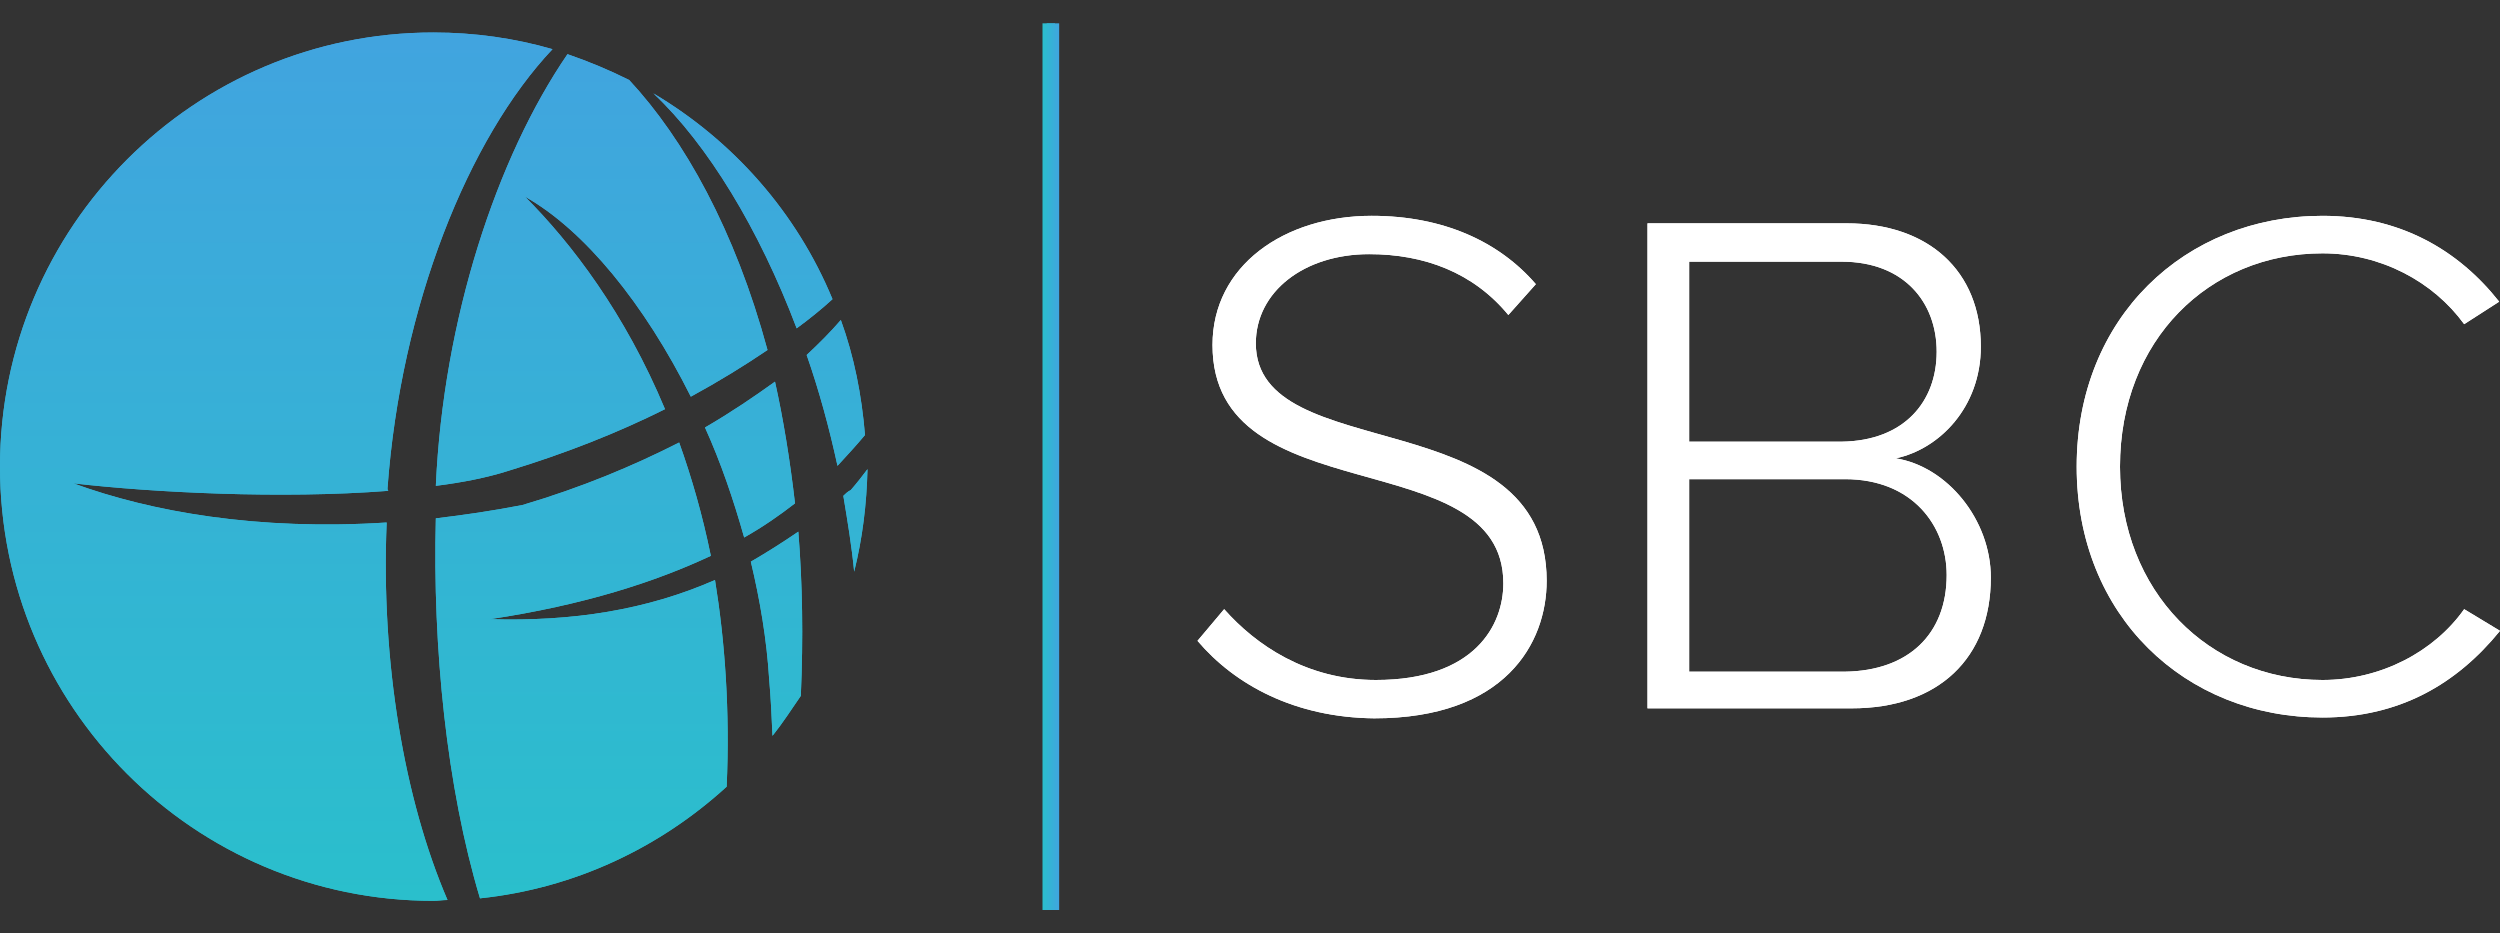 <?xml version="1.0" encoding="utf-8"?>
<!-- Generator: Adobe Illustrator 21.1.0, SVG Export Plug-In . SVG Version: 6.00 Build 0)  -->
<svg version="1.1" id="Layer_1" xmlns="http://www.w3.org/2000/svg" xmlns:xlink="http://www.w3.org/1999/xlink" x="0px" y="0px"
	 viewBox="0 0 300 112" style="enable-background:new 0 0 300 112;" xml:space="preserve">
<rect x="0" y="0" width="300" height="112" fill="#333333" stroke="none"/>
<style type="text/css">
	.st0{fill:url(#SVGID_1_);}
	.st1{fill:none;stroke:url(#SVGID_2_);stroke-miterlimit:10;}
	.st2{fill:#FFFFFF;}
	.st3{fill:url(#SVGID_3_);}
	.st4{fill:none;stroke:url(#SVGID_4_);stroke-width:2;stroke-miterlimit:10;}
</style>
<linearGradient id="SVGID_1_" gradientUnits="userSpaceOnUse" x1="51.99" y1="108.103" x2="51.99" y2="4.123">
	<stop  offset="0" style="stop-color:#2ABFCC"/>
	<stop  offset="1" style="stop-color:#41A4DF"/>
</linearGradient>
<path class="st0" d="M103.8,52.2c-0.4-4.8-1.3-9.4-2.9-13.8c-1.2,1.4-2.6,2.8-4.1,4.2c1.5,4.3,2.7,8.7,3.7,13.3
	C101.7,54.6,102.8,53.4,103.8,52.2L103.8,52.2z M95.6,39.4c1.5-1.1,3-2.3,4.3-3.5c-4.3-10.4-11.9-19-21.5-24.7
	C84.9,17.3,91.1,27.5,95.6,39.4L95.6,39.4z M92.1,42c-3.9-14.4-10-25.3-16.6-32.4c-2.4-1.2-4.8-2.2-7.4-3.1
	c-8.5,12.4-14.9,31.8-15.8,51.8c3.2-0.4,6.2-1,8.7-1.8c6.9-2.1,13.2-4.6,18.8-7.4C75,37.6,68.6,29.2,63,23.6
	c7.1,4,14.3,12.8,19.9,24C86.2,45.8,89.3,43.9,92.1,42L92.1,42z M46.5,58.6c1.6-21.9,9.7-42,19.8-52.7c-4.5-1.3-9.3-2-14.3-2
	C23.3,3.9,0,27.2,0,56c0,28.8,23.3,52.1,52,52.1c0.6,0,1.1-0.1,1.7-0.1c-5.2-12.1-8-28.6-7.3-45.3c-15.5,1-28.3-1.3-37.6-4.7
	c9.5,1.1,24.9,1.9,37.8,0.9C46.5,58.8,46.5,58.7,46.5,58.6L46.5,58.6z M57.6,107.8c11.4-1.2,21.6-6.1,29.6-13.4
	c0.4-9.1-0.2-17.4-1.4-24.8c-8.2,3.6-17.1,5-27,4.7c11.3-1.7,19.9-4.5,26.5-7.6c-1-4.9-2.3-9.4-3.8-13.6c-5.5,2.8-11.7,5.4-18.8,7.5
	c-3.6,0.7-7,1.2-10.4,1.6C51.9,77.7,53.6,94.5,57.6,107.8L57.6,107.8z M84.6,51.3c1.9,4.2,3.4,8.6,4.7,13.2c2.3-1.3,4.3-2.7,6.1-4.1
	c-0.6-5.2-1.4-10.1-2.4-14.6C90.5,47.6,87.7,49.5,84.6,51.3L84.6,51.3z M90.1,67.4c1.1,4.6,1.9,9.3,2.2,14.1
	c0.2,2.3,0.3,4.5,0.4,6.8c1.2-1.5,2.3-3.2,3.4-4.8c0.3-7,0.2-13.5-0.3-19.7C93.9,65.1,92,66.3,90.1,67.4L90.1,67.4z M101.2,59.5
	c0.5,3,1,6,1.3,9.1c1-4,1.5-8.1,1.6-12.3c-0.6,0.8-1.3,1.7-2,2.5C101.7,59,101.4,59.3,101.2,59.5L101.2,59.5z"/>
<linearGradient id="SVGID_2_" gradientUnits="userSpaceOnUse" x1="125.63" y1="56" x2="126.63" y2="56">
	<stop  offset="0" style="stop-color:#2ABFCC"/>
	<stop  offset="1" style="stop-color:#41A4DF"/>
</linearGradient>
<line class="st1" x1="126.1" y1="2.8" x2="126.1" y2="109.2"/>
<path class="st2" d="M143.7,76.9l3.2-3.8c3.8,4.3,9.9,8.5,18.2,8.5c11.9,0,15.3-6.6,15.3-11.6c0-17.1-34.9-8.2-34.9-28.6
	c0-9.5,8.6-15.5,19.1-15.5c8.6,0,15.3,3.1,19.7,8.2l-3.3,3.7c-4.2-5.1-10.1-7.3-16.7-7.3c-7.8,0-13.6,4.5-13.6,10.7
	c0,14.9,34.9,6.7,34.9,28.5c0,7.5-5,16.5-20.7,16.5C155.4,86.1,148.2,82.2,143.7,76.9z"/>
<path class="st2" d="M197.7,85.1V26.8h23.9c9.8,0,16.1,5.7,16.1,14.8c0,7.3-5,12.3-10.2,13.4c6.2,1,11.4,7.4,11.4,14.3
	c0,9.7-6.3,15.7-16.7,15.7H197.7z M232.4,42.2c0-5.9-3.9-10.8-11.4-10.8h-18.3v21.6H221C228.5,52.9,232.4,48.2,232.4,42.2z
	 M233.6,69c0-5.9-4.1-11.5-12.2-11.5h-18.7v23.1h18.7C229,80.5,233.6,76.1,233.6,69z"/>
<path class="st2" d="M249.2,56c0-17.9,13-30.1,29.5-30.1c9.3,0,16.3,4.1,21.2,10.3l-4.2,2.7c-3.7-5.1-10-8.5-17-8.5
	c-13.6,0-24.3,10.4-24.3,25.6c0,15,10.7,25.6,24.3,25.6c7,0,13.4-3.4,17-8.5l4.3,2.6c-5.2,6.4-12.1,10.4-21.3,10.4
	C262.2,86.1,249.2,73.9,249.2,56z"/>
<linearGradient id="SVGID_3_" gradientUnits="userSpaceOnUse" x1="51.99" y1="108.103" x2="51.99" y2="4.123">
	<stop  offset="0" style="stop-color:#2ABFCC"/>
	<stop  offset="1" style="stop-color:#41A4DF"/>
</linearGradient>
<path class="st3" d="M103.8,52.2c-0.4-4.8-1.3-9.4-2.9-13.8c-1.2,1.4-2.6,2.8-4.1,4.2c1.5,4.3,2.7,8.7,3.7,13.3
	C101.7,54.6,102.8,53.4,103.8,52.2L103.8,52.2z M95.6,39.4c1.5-1.1,3-2.3,4.3-3.5c-4.3-10.4-11.9-19-21.5-24.7
	C84.9,17.3,91.1,27.5,95.6,39.4L95.6,39.4z M92.1,42c-3.9-14.4-10-25.3-16.6-32.4c-2.4-1.2-4.8-2.2-7.4-3.1
	c-8.5,12.4-14.9,31.8-15.8,51.8c3.2-0.4,6.2-1,8.7-1.8c6.9-2.1,13.2-4.6,18.8-7.4C75,37.6,68.6,29.2,63,23.6
	c7.1,4,14.3,12.8,19.9,24C86.2,45.8,89.3,43.9,92.1,42L92.1,42z M46.5,58.6c1.6-21.9,9.7-42,19.8-52.7c-4.5-1.3-9.3-2-14.3-2
	C23.3,3.9,0,27.2,0,56c0,28.8,23.3,52.1,52,52.1c0.6,0,1.1-0.1,1.7-0.1c-5.2-12.1-8-28.6-7.3-45.3c-15.5,1-28.3-1.3-37.6-4.7
	c9.5,1.1,24.9,1.9,37.8,0.9C46.5,58.8,46.5,58.7,46.5,58.6L46.5,58.6z M57.6,107.8c11.4-1.2,21.6-6.1,29.6-13.4
	c0.4-9.1-0.2-17.4-1.4-24.8c-8.2,3.6-17.1,5-27,4.7c11.3-1.7,19.9-4.5,26.5-7.6c-1-4.9-2.3-9.4-3.8-13.6c-5.5,2.8-11.7,5.4-18.8,7.5
	c-3.6,0.7-7,1.2-10.4,1.6C51.9,77.7,53.6,94.5,57.6,107.8L57.6,107.8z M84.6,51.3c1.9,4.2,3.4,8.6,4.7,13.2c2.3-1.3,4.3-2.7,6.1-4.1
	c-0.6-5.2-1.4-10.1-2.4-14.6C90.5,47.6,87.7,49.5,84.6,51.3L84.6,51.3z M90.1,67.4c1.1,4.6,1.9,9.3,2.2,14.1
	c0.2,2.3,0.3,4.5,0.4,6.8c1.2-1.5,2.3-3.2,3.4-4.8c0.3-7,0.2-13.5-0.3-19.7C93.9,65.1,92,66.3,90.1,67.4L90.1,67.4z M101.2,59.5
	c0.5,3,1,6,1.3,9.1c1-4,1.5-8.1,1.6-12.3c-0.6,0.8-1.3,1.7-2,2.5C101.7,59,101.4,59.3,101.2,59.5L101.2,59.5z"/>
<linearGradient id="SVGID_4_" gradientUnits="userSpaceOnUse" x1="125.13" y1="56" x2="127.13" y2="56">
	<stop  offset="0" style="stop-color:#2ABFCC"/>
	<stop  offset="1" style="stop-color:#41A4DF"/>
</linearGradient>
<line class="st4" x1="126.1" y1="2.8" x2="126.1" y2="109.2"/>
<path class="st2" d="M143.7,76.9l3.2-3.8c3.8,4.3,9.9,8.5,18.2,8.5c11.9,0,15.3-6.6,15.3-11.6c0-17.1-34.9-8.2-34.9-28.6
	c0-9.5,8.6-15.5,19.1-15.5c8.6,0,15.3,3.1,19.7,8.2l-3.3,3.7c-4.2-5.1-10.1-7.3-16.7-7.3c-7.8,0-13.6,4.5-13.6,10.7
	c0,14.9,34.9,6.7,34.9,28.5c0,7.5-5,16.5-20.7,16.5C155.4,86.1,148.2,82.2,143.7,76.9z"/>
<path class="st2" d="M197.7,85.1V26.8h23.9c9.8,0,16.1,5.7,16.1,14.8c0,7.3-5,12.3-10.2,13.4c6.2,1,11.4,7.4,11.4,14.3
	c0,9.7-6.3,15.7-16.7,15.7H197.7z M232.4,42.2c0-5.9-3.9-10.8-11.4-10.8h-18.3v21.6H221C228.5,52.9,232.4,48.2,232.4,42.2z
	 M233.6,69c0-5.9-4.1-11.5-12.2-11.5h-18.7v23.1h18.7C229,80.5,233.6,76.1,233.6,69z"/>
<path class="st2" d="M249.2,56c0-17.9,13-30.1,29.5-30.1c9.3,0,16.3,4.1,21.2,10.3l-4.2,2.7c-3.7-5.1-10-8.5-17-8.5
	c-13.6,0-24.3,10.4-24.3,25.6c0,15,10.7,25.6,24.3,25.6c7,0,13.4-3.4,17-8.5l4.3,2.6c-5.2,6.4-12.1,10.4-21.3,10.4
	C262.2,86.1,249.2,73.9,249.2,56z"/>
</svg>
